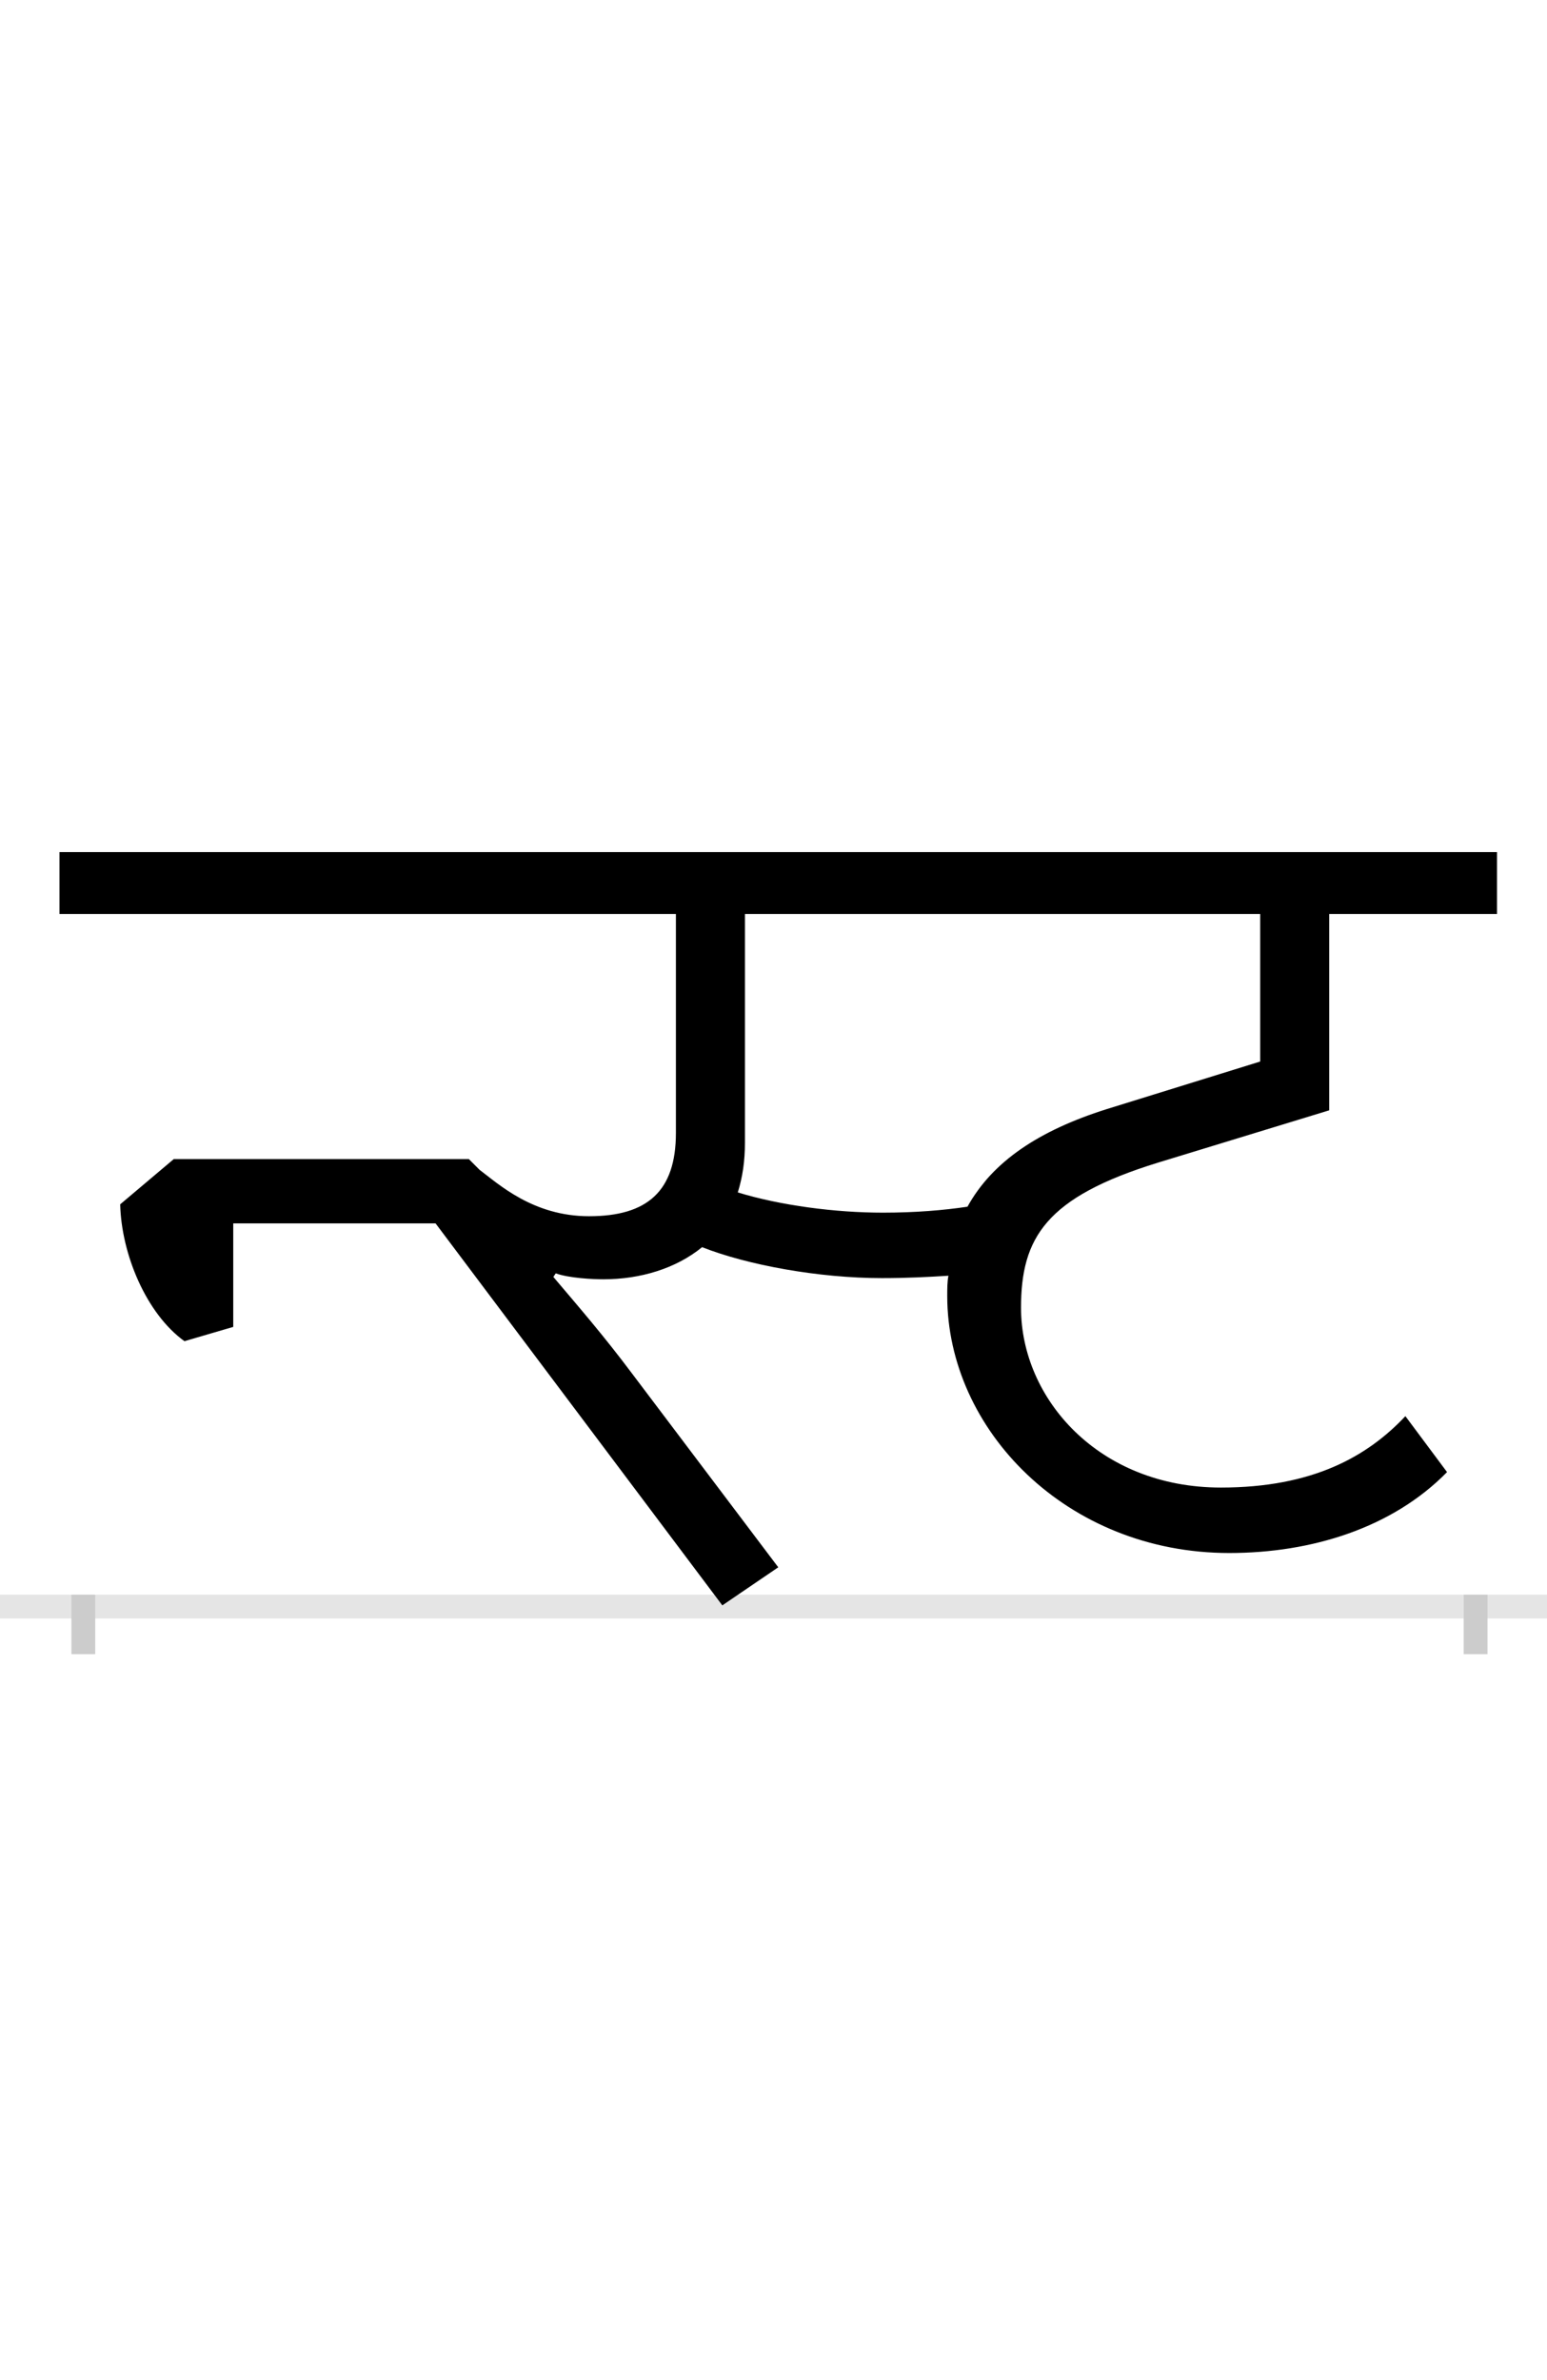 <?xml version="1.0" encoding="UTF-8"?>
<svg height="200.0" version="1.1" width="130.0" xmlns="http://www.w3.org/2000/svg" xmlns:xlink="http://www.w3.org/1999/xlink">
 <rect width="100%" height="100%" fill="#808080" stroke="none"/>
 <path d="M0,0 l130,0 l0,200 l-130,0 Z M0,0" fill="rgb(255,255,255)" transform="matrix(1,0,0,-1,0.0,200.0)"/>
 <path d="M0,0 l130,0" fill="none" stroke="rgb(229,229,229)" stroke-width="2" transform="matrix(1,0,0,-1,0.0,135.0)"/>
 <path d="M0,1 l0,-5" fill="none" stroke="rgb(204,204,204)" stroke-width="2" transform="matrix(1,0,0,-1,7.0,135.0)"/>
 <path d="M0,1 l0,-5" fill="none" stroke="rgb(204,204,204)" stroke-width="2" transform="matrix(1,0,0,-1,124.0,135.0)"/>
 <path d="M324,376 l-248,0 l-45,-38 c1,-42,22,-92,54,-115 l41,12 l0,87 l170,0 l241,-321 l47,32 l-123,163 c-24,32,-44,55,-66,81 l2,3 c11,-4,31,-5,40,-5 c31,0,61,9,83,27 c38,-15,98,-26,151,-26 c22,0,40,1,56,2 c-1,-5,-1,-11,-1,-17 c0,-112,100,-216,237,-216 c69,0,137,21,183,68 l-35,47 c-32,-34,-78,-60,-155,-60 c-103,0,-168,75,-168,151 c0,59,21,93,115,122 l144,44 l0,165 l141,0 l0,52 l-1208,0 l0,-52 l518,0 l0,-184 c0,-49,-24,-70,-73,-70 c-47,0,-76,27,-92,39 Z M672,331 c-40,0,-86,6,-122,17 c4,13,6,26,6,42 l0,192 l433,0 l0,-124 l-129,-40 c-57,-18,-96,-44,-117,-82 c-20,-3,-44,-5,-71,-5 Z M672,331" fill="rgb(0,0,0)" transform="matrix(0.1,0.0,0.0,-0.1,7.0,135.0)"/>
</svg>